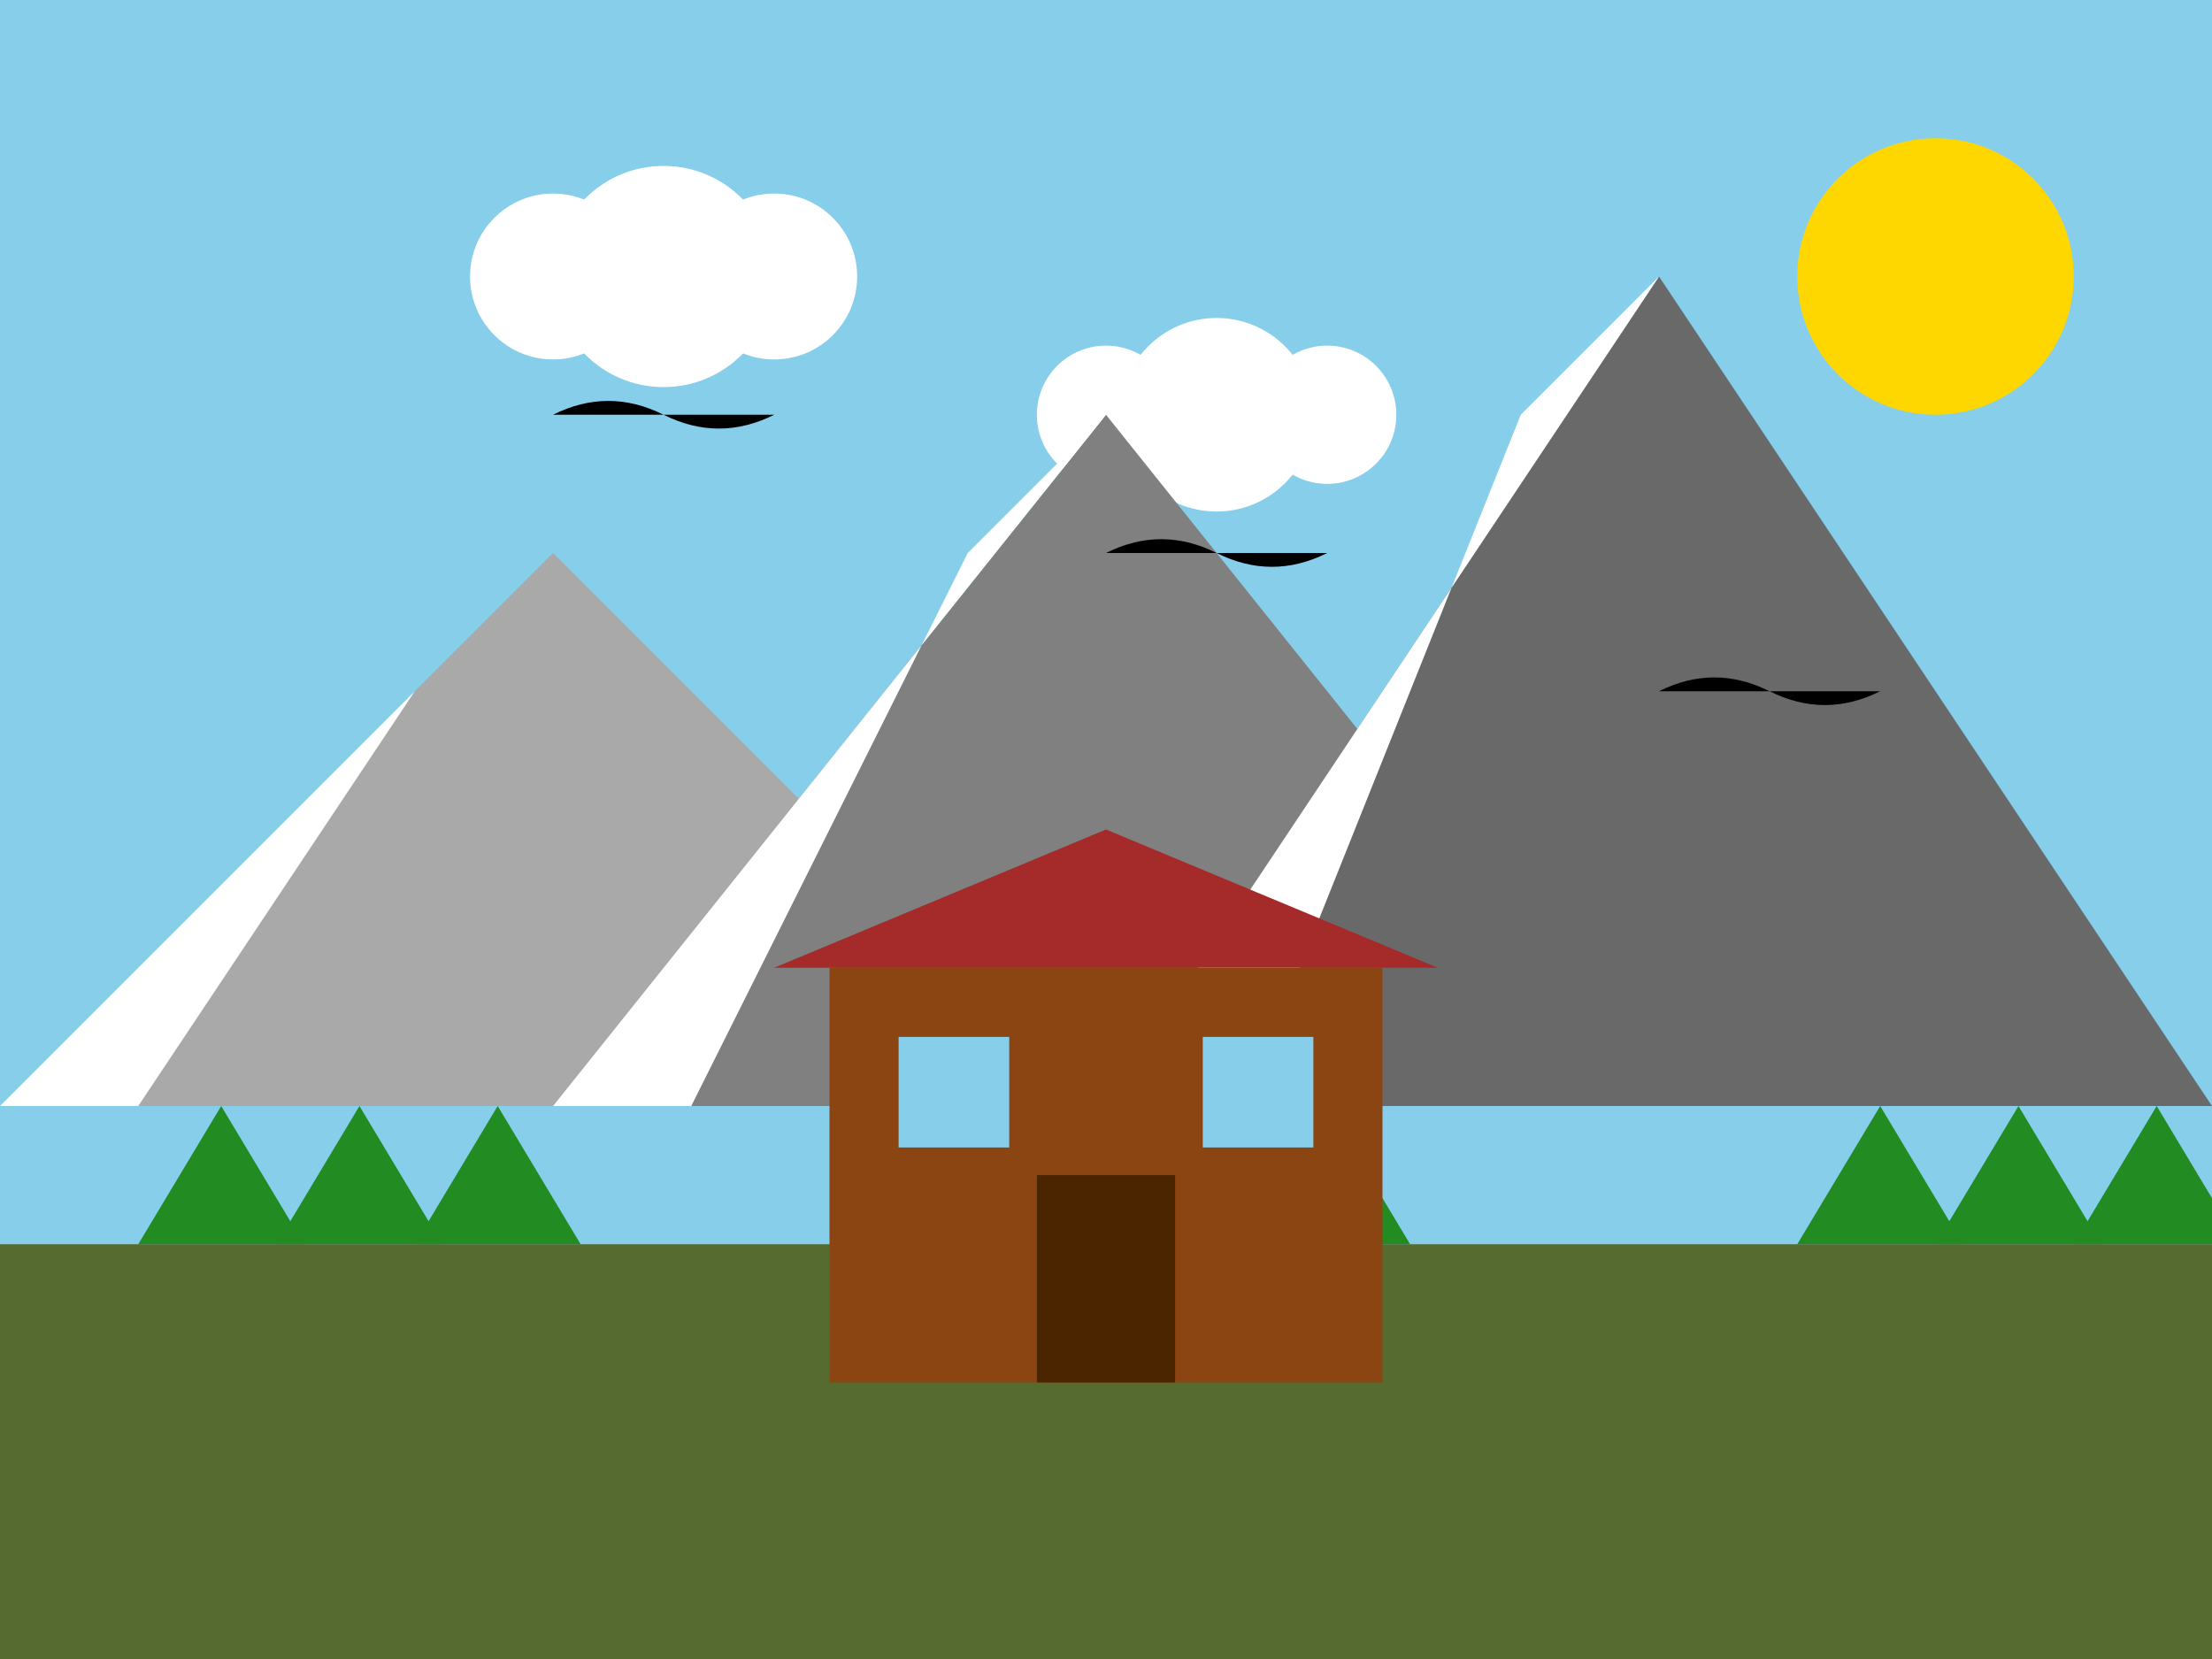 <?xml version="1.0" encoding="UTF-8"?>
<svg width="800" height="600" viewBox="0 0 800 600" xmlns="http://www.w3.org/2000/svg">
  <!-- Sky -->
  <rect width="800" height="600" fill="#87CEEB"/>
  
  <!-- Sun -->
  <circle cx="700" cy="100" r="50" fill="#FFD700"/>
  
  <!-- Clouds -->
  <g fill="#FFFFFF">
    <circle cx="200" cy="100" r="30"/>
    <circle cx="240" cy="100" r="40"/>
    <circle cx="280" cy="100" r="30"/>
    <circle cx="400" cy="150" r="25"/>
    <circle cx="440" cy="150" r="35"/>
    <circle cx="480" cy="150" r="25"/>
  </g>
  
  <!-- Mountains -->
  <g>
    <!-- Background Mountains -->
    <path d="M0,400 L200,200 L400,400 Z" fill="#A9A9A9"/>
    <path d="M200,400 L400,150 L600,400 Z" fill="#808080"/>
    <path d="M400,400 L600,100 L800,400 Z" fill="#696969"/>
    
    <!-- Snow Caps -->
    <path d="M0,400 L200,200 L150,250 L50,400 Z" fill="#FFFFFF"/>
    <path d="M200,400 L400,150 L350,200 L250,400 Z" fill="#FFFFFF"/>
    <path d="M400,400 L600,100 L550,150 L450,400 Z" fill="#FFFFFF"/>
  </g>
  
  <!-- Trees -->
  <g>
    <!-- Left Side Trees -->
    <path d="M50,450 L80,400 L110,450 Z" fill="#228B22"/>
    <path d="M100,450 L130,400 L160,450 Z" fill="#228B22"/>
    <path d="M150,450 L180,400 L210,450 Z" fill="#228B22"/>
    
    <!-- Middle Trees -->
    <path d="M350,450 L380,400 L410,450 Z" fill="#228B22"/>
    <path d="M400,450 L430,400 L460,450 Z" fill="#228B22"/>
    <path d="M450,450 L480,400 L510,450 Z" fill="#228B22"/>
    
    <!-- Right Side Trees -->
    <path d="M650,450 L680,400 L710,450 Z" fill="#228B22"/>
    <path d="M700,450 L730,400 L760,450 Z" fill="#228B22"/>
    <path d="M750,450 L780,400 L810,450 Z" fill="#228B22"/>
  </g>
  
  <!-- Ground -->
  <rect x="0" y="450" width="800" height="150" fill="#556B2F"/>
  
  <!-- Birds -->
  <g fill="#000000">
    <path d="M200,150 Q220,140 240,150 T280,150"/>
    <path d="M400,200 Q420,190 440,200 T480,200"/>
    <path d="M600,250 Q620,240 640,250 T680,250"/>
  </g>
  
  <!-- Cabin -->
  <g>
    <!-- Main Structure -->
    <rect x="300" y="350" width="200" height="150" fill="#8B4513"/>
    <!-- Roof -->
    <path d="M280,350 L400,300 L520,350 Z" fill="#A52A2A"/>
    <!-- Door -->
    <rect x="375" y="425" width="50" height="75" fill="#4A2500"/>
    <!-- Windows -->
    <rect x="325" y="375" width="40" height="40" fill="#87CEEB"/>
    <rect x="435" y="375" width="40" height="40" fill="#87CEEB"/>
  </g>
</svg> 